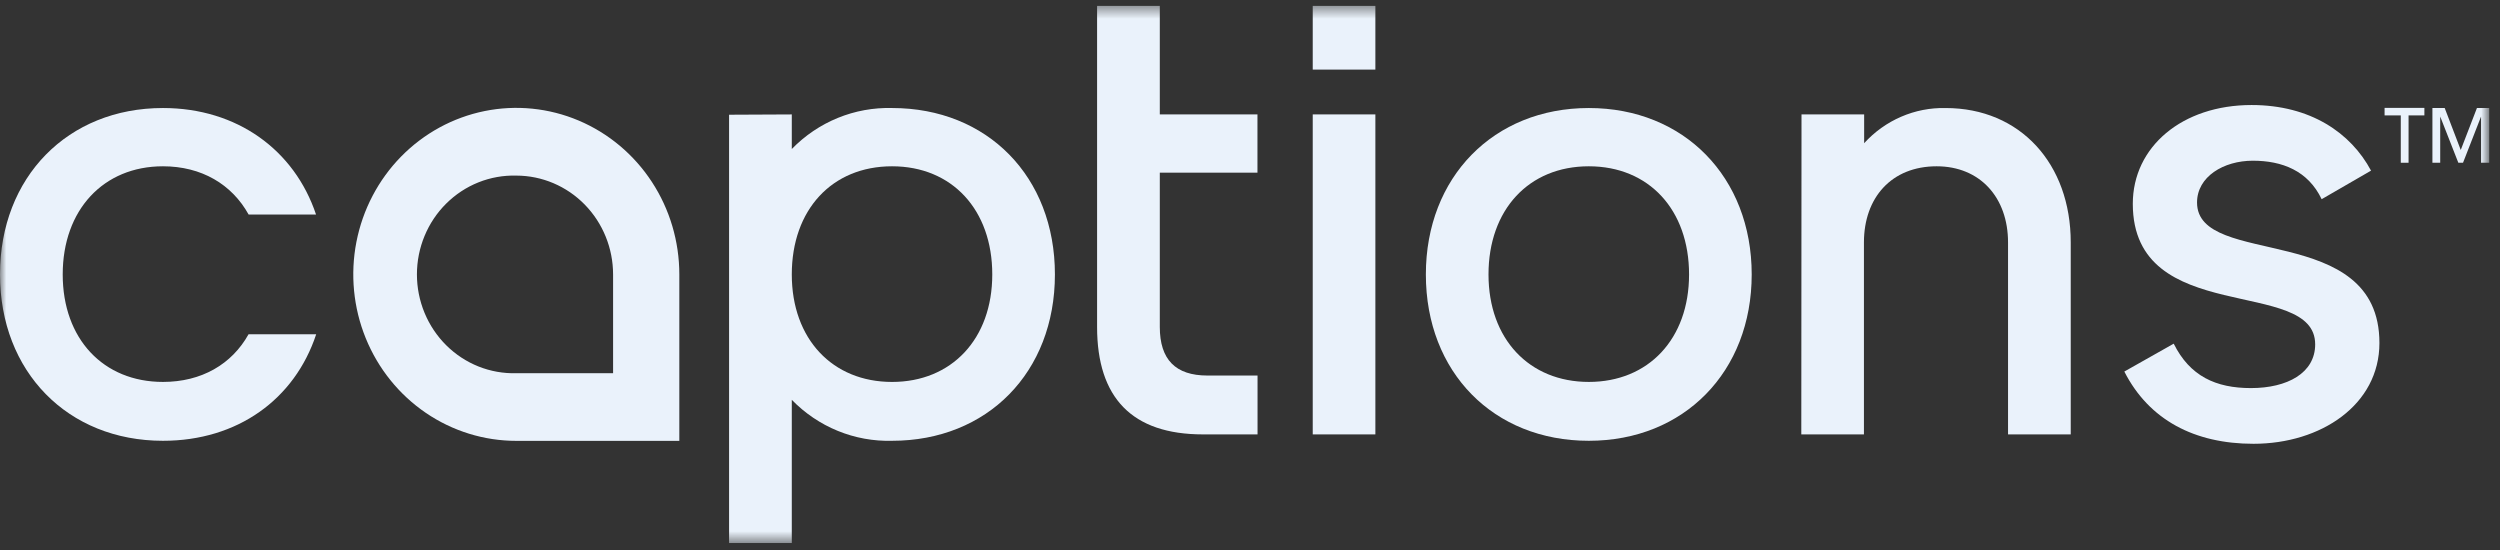 <svg data-v-8d41fad4="" xmlns="http://www.w3.org/2000/svg" width="200" height="44" viewBox="0 0 200 44" fill="none"><rect x="0" y="0" width="200" height="44" fill="#333333" stroke="none"/><a data-v-8d41fad4="" href="https://www.captions.ai/" target="_blank" rel="noopener"><g data-v-8d41fad4="" clip-path="url(#clip0_716_349)"><mask data-v-8d41fad4="" id="mask0_716_349" maskUnits="userSpaceOnUse" x="0" y="0" width="200" height="44" style="mask-type: luminance;"><path data-v-8d41fad4="" d="M199.109 0.453H0V43.453H199.109V0.453Z" fill="white"/></mask> <g data-v-8d41fad4="" mask="url(#mask0_716_349)"><path data-v-8d41fad4="" d="M63.343 9.154V11.92C64.391 10.844 65.642 9.999 67.021 9.435C68.4 8.872 69.878 8.602 71.363 8.642C78.982 8.642 84.393 14.12 84.393 21.956C84.393 29.791 78.982 35.263 71.363 35.263C69.878 35.303 68.4 35.034 67.021 34.47C65.642 33.907 64.391 33.061 63.343 31.986V43.453H58.326V9.178L63.343 9.154ZM63.343 21.956C63.343 27.121 66.599 30.555 71.363 30.555C76.126 30.555 79.382 27.121 79.382 21.956C79.382 16.79 76.173 13.303 71.363 13.303C66.552 13.303 63.343 16.784 63.343 21.956Z" fill="#EAF2FB"/> <path data-v-8d41fad4="" d="M105.019 0.453H110.03V5.57H105.019V0.453ZM105.019 9.153H110.03V34.752H105.019V9.153Z" fill="#EAF2FB"/> <path data-v-8d41fad4="" d="M114.069 21.956C114.069 14.175 119.486 8.642 127.105 8.642C134.724 8.642 140.136 14.175 140.136 21.956C140.136 29.736 134.724 35.263 127.105 35.263C119.486 35.263 114.069 29.785 114.069 21.956ZM135.125 21.956C135.125 16.784 131.916 13.303 127.105 13.303C122.295 13.303 119.08 16.784 119.08 21.956C119.08 27.127 122.342 30.554 127.105 30.554C131.868 30.554 135.125 27.127 135.125 21.956Z" fill="#EAF2FB"/> <path data-v-8d41fad4="" d="M144.121 9.154H149.132V11.457C149.962 10.544 150.972 9.822 152.096 9.337C153.218 8.852 154.43 8.615 155.65 8.643C161.615 8.643 165.659 13.098 165.659 19.394V34.752H160.643V19.394C160.643 15.786 158.388 13.303 154.932 13.303C151.322 13.303 149.115 15.81 149.115 19.394V34.752H144.104L144.121 9.154Z" fill="#EAF2FB"/> <path data-v-8d41fad4="" d="M54.346 35.269H41.31C38.73 35.27 36.208 34.49 34.062 33.027C31.917 31.564 30.244 29.483 29.256 27.049C28.268 24.616 28.01 21.937 28.513 19.353C29.016 16.769 30.258 14.395 32.082 12.532C33.907 10.669 36.231 9.4 38.762 8.886C41.292 8.372 43.915 8.637 46.298 9.646C48.681 10.655 50.718 12.363 52.151 14.554C53.584 16.745 54.347 19.321 54.346 21.956V35.269ZM41.31 14.048C40.276 14.019 39.246 14.202 38.282 14.586C37.318 14.97 36.44 15.548 35.698 16.285C34.956 17.022 34.367 17.903 33.964 18.877C33.561 19.85 33.354 20.896 33.354 21.953C33.354 23.009 33.561 24.055 33.964 25.029C34.367 26.002 34.956 26.884 35.698 27.621C36.44 28.358 37.318 28.935 38.282 29.319C39.246 29.703 40.276 29.886 41.31 29.857H49.047V21.956C49.046 19.86 48.23 17.851 46.78 16.368C45.329 14.886 43.362 14.052 41.31 14.048Z" fill="#EAF2FB"/> <path data-v-8d41fad4="" d="M19.884 26.742C18.541 29.147 16.116 30.554 13.036 30.554C8.273 30.554 5.017 27.121 5.017 21.956C5.017 16.79 8.273 13.303 13.036 13.303C16.116 13.303 18.547 14.74 19.89 17.163H25.283C23.552 11.992 18.959 8.642 13.036 8.642C5.417 8.642 0 14.175 0 21.956C0 29.736 5.417 35.263 13.036 35.263C19.007 35.263 23.576 31.943 25.295 26.742H19.884Z" fill="#EAF2FB"/> <path data-v-8d41fad4="" d="M100.597 13.814V9.153H92.784V0.453H87.767V26.153C87.767 31.835 90.576 34.752 96.24 34.752H100.603V30.043H96.593C94.038 30.043 92.784 28.762 92.784 26.153V13.814H100.597Z" fill="#EAF2FB"/> <path data-v-8d41fad4="" d="M192.062 13.02V9.232H190.766V8.631H193.951V9.232H192.685V13.02H192.062Z" fill="#EAF2FB"/> <path data-v-8d41fad4="" d="M198.485 13.02V9.322L197.042 13.02H196.666L195.217 9.322V13.02H194.593V8.642H195.576L196.86 11.998L198.155 8.642H199.138V13.02H198.485Z" fill="#EAF2FB"/> <path data-v-8d41fad4="" d="M169.946 29.724L173.897 27.493C175.192 30.097 177.271 31.047 180.074 31.047C182.983 31.047 185.214 29.845 185.214 27.548C185.214 22.088 170.624 26.225 170.624 16.303C170.624 11.745 174.568 8.402 180.126 8.402C184.837 8.402 188.07 10.633 189.683 13.651L185.732 15.936C184.643 13.651 182.564 12.857 180.226 12.857C177.889 12.857 175.763 14.132 175.763 16.201C175.763 21.504 190.354 17.632 190.354 27.439C190.354 32.376 185.686 35.503 180.28 35.503C175.558 35.503 171.918 33.597 169.946 29.724Z" fill="#EAF2FB"/></g></g> <defs data-v-8d41fad4=""><clipPath data-v-8d41fad4="" id="clip0_716_349"><rect data-v-8d41fad4="" width="200" height="43" fill="white" transform="translate(0 0.453)"/></clipPath></defs></a></svg>